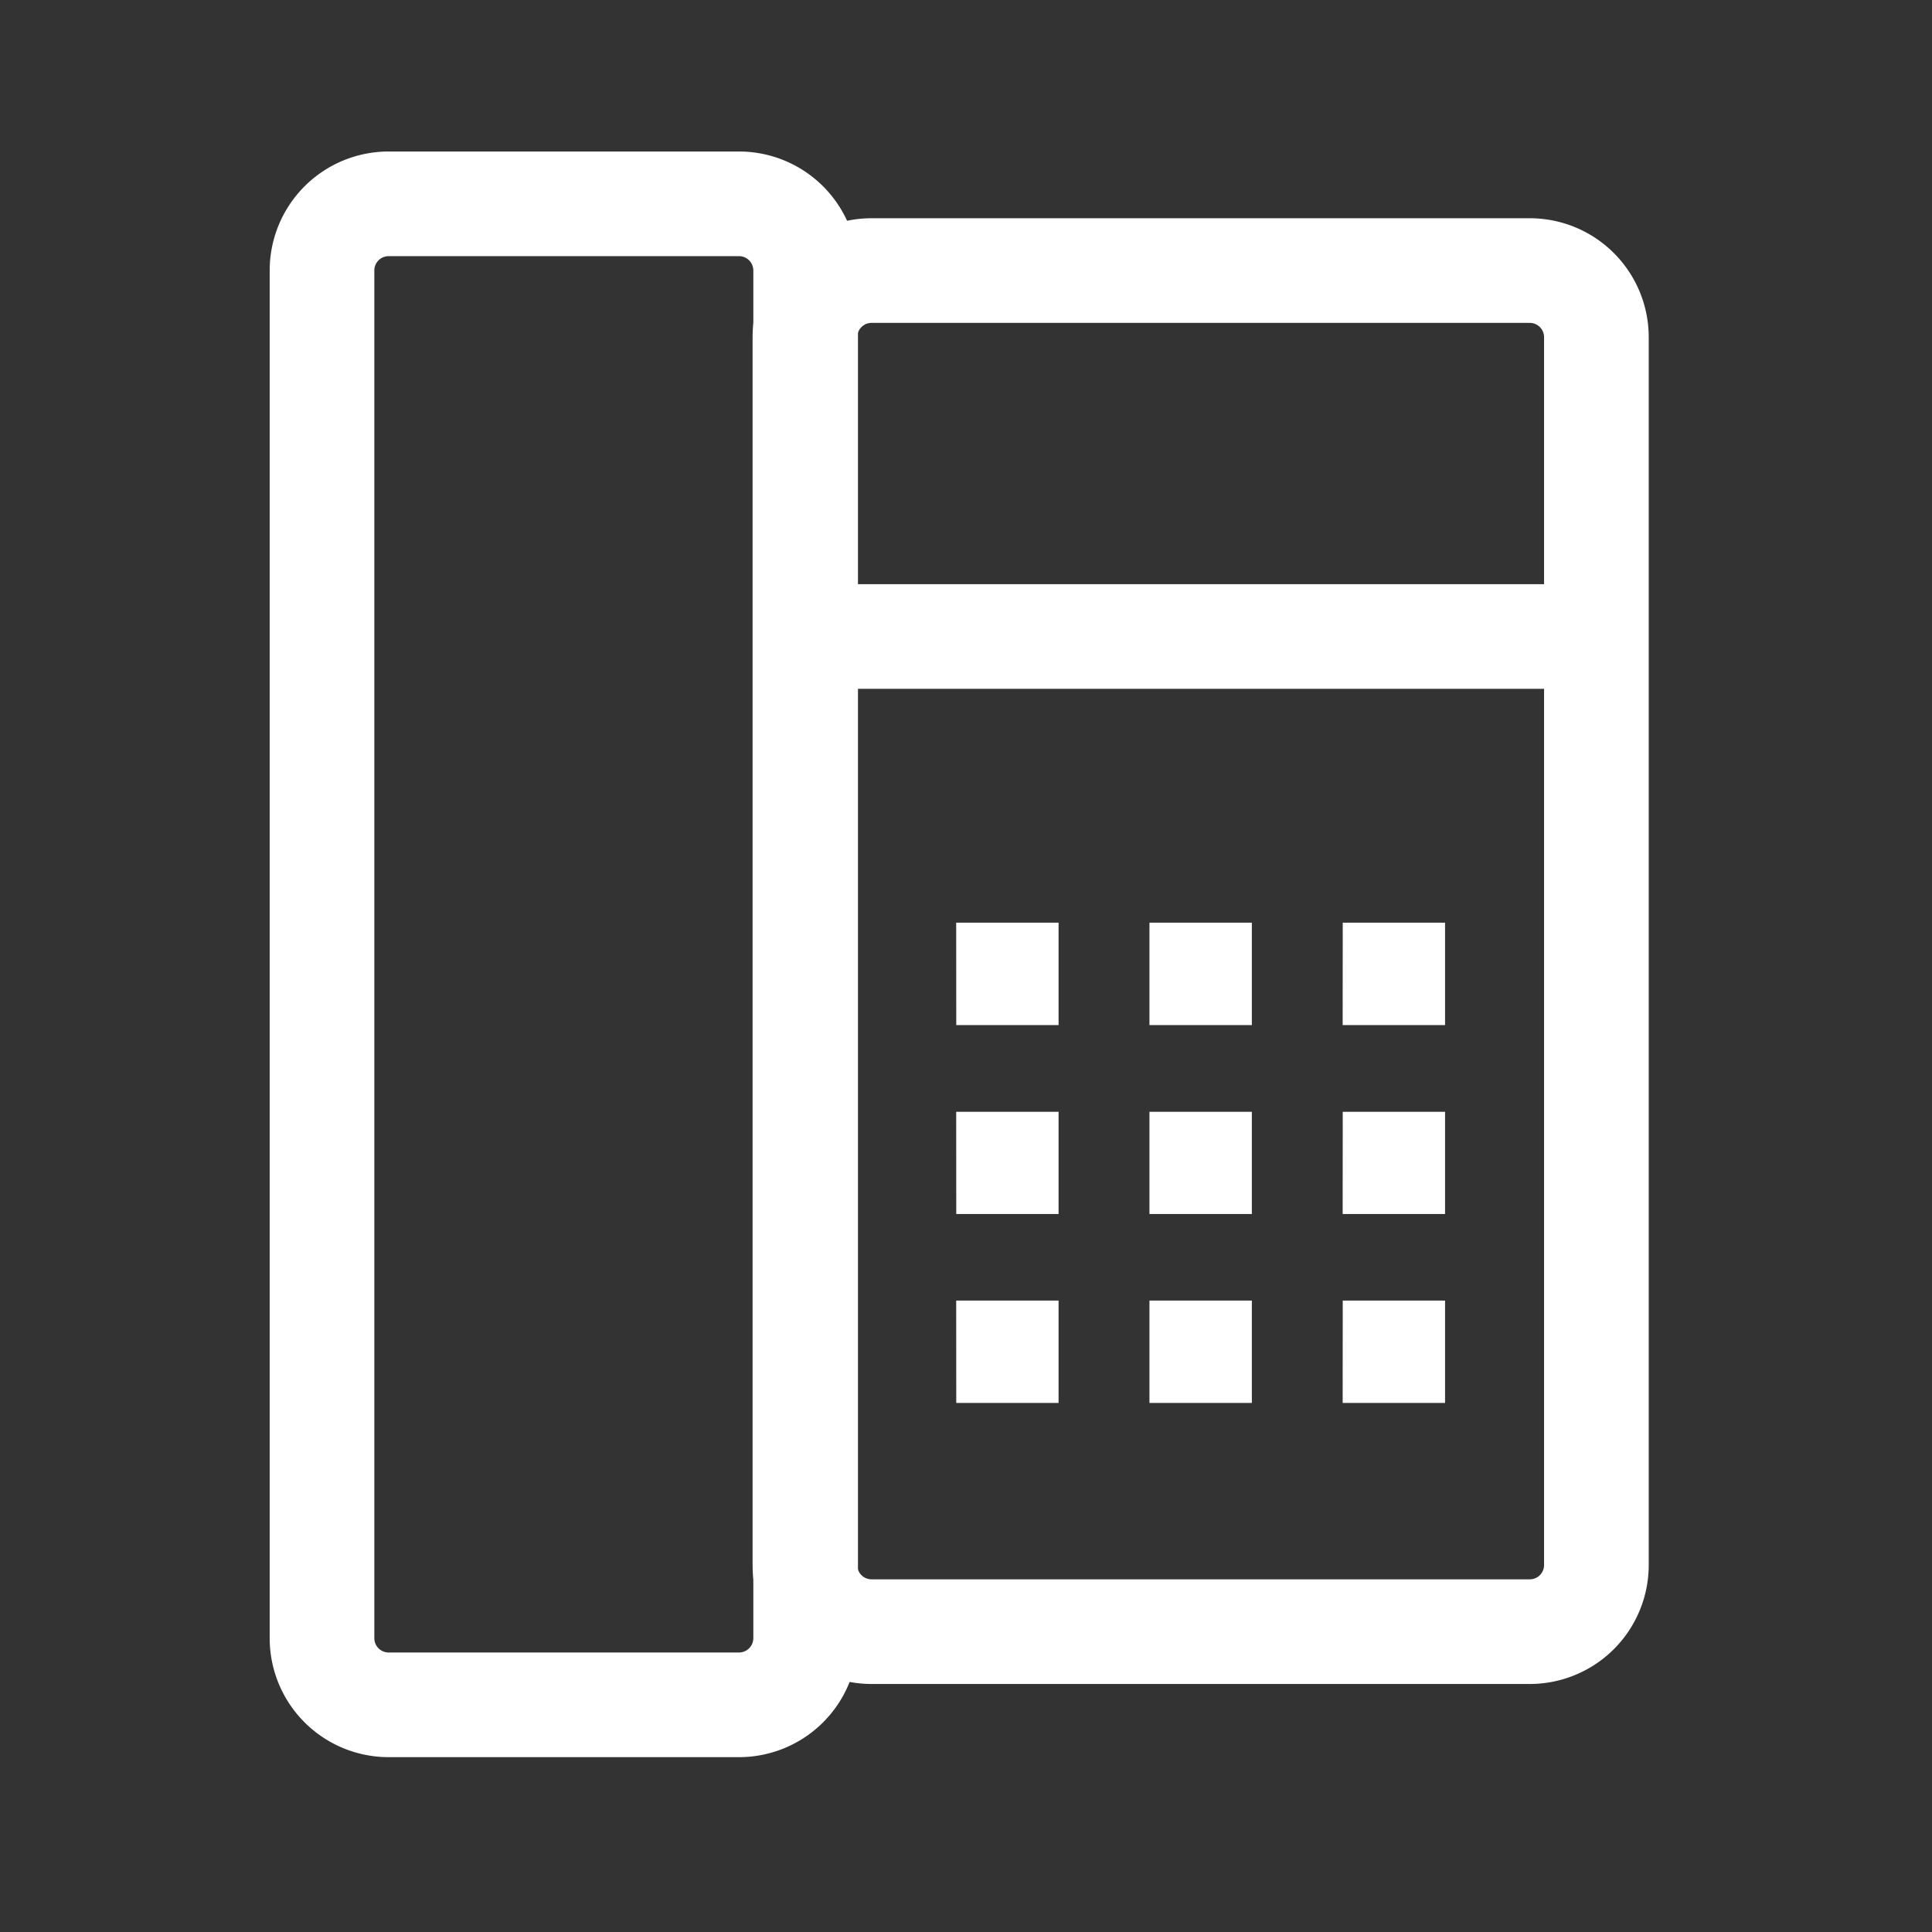 <svg id="ic_dienthoai-co-dinh" xmlns="http://www.w3.org/2000/svg" width="24" height="24" viewBox="0 0 24 24">
  <rect x="0" y="0" width="24" height="24" fill="#333333" stroke="none"/>
  <g id="Rectangle_268" data-name="Rectangle 268" fill="#fff" stroke="#707070" stroke-width="1" opacity="0">
    <rect width="24" height="24" stroke="none"/>
    <rect x="0.5" y="0.5" width="23" height="23" fill="none"/>
  </g>
  <g id="white_38_x_38_6_" data-name="white_38_x_38 (6)" transform="translate(-0.02 0.091)">
    <path id="Path_408" data-name="Path 408" d="M9.2,21.087H4.848a.828.828,0,0,1-.828-.827V3.269a.828.828,0,0,1,.828-.828H9.2a.828.828,0,0,1,.828.828V20.259a.828.828,0,0,1-.828.828Z" fill="none" stroke="#fff" stroke-width="1.3" fill-rule="evenodd"/>
    <path id="Path_409" data-name="Path 409" d="M21.087,20.463H12.91a.828.828,0,0,1-.827-.828V4.383a.828.828,0,0,1,.828-.828h8.177a.828.828,0,0,1,.827.828V19.635A.828.828,0,0,1,21.087,20.463Zm-9-12.362h9.833" transform="translate(-2.064 -0.285)" fill="none" stroke="#fff" stroke-width="1.3" fill-rule="evenodd"/>
    <path id="Path_410" data-name="Path 410" d="M14.61,15.716h1.271V14.444H14.609Zm2.4,0h1.272V14.444H17.01Zm2.4,0h1.272V14.444H19.411Zm-4.8,2.347h1.271v-1.27H14.609Zm2.4,0h1.272v-1.27H17.01Zm2.4,0h1.272v-1.27H19.411Zm-4.8,2.347h1.271V19.138H14.609Zm2.4,0h1.272V19.138H17.01Zm2.4,0h1.272V19.138H19.411Z" transform="translate(-2.711 -3.073)" fill="#fff" fill-rule="evenodd"/>
  </g>
  <style type="text/css" media="screen"> 
  path[stroke-width*='1.'] {
      vector-effect: non-scaling-stroke;
   }  
   @media (min-width: 40px) {
      path[stroke-width*='1.'] {
         stroke-width: 2 !important;
      }
   }
   @media screen and (min-width:0\0) and (min-width: 40px) {
      path[stroke-width*='1.'] {
         stroke-width: 1.1 !important;
      }
   }
   @supports (-ms-accelerator: true) or (-ms-ime-align: auto) {
      @media (min-width: 40px) {
         path[stroke-width*="1."] {
         stroke-width: 1.1 !important;
         }
      } 
   }
  </style>
</svg>
